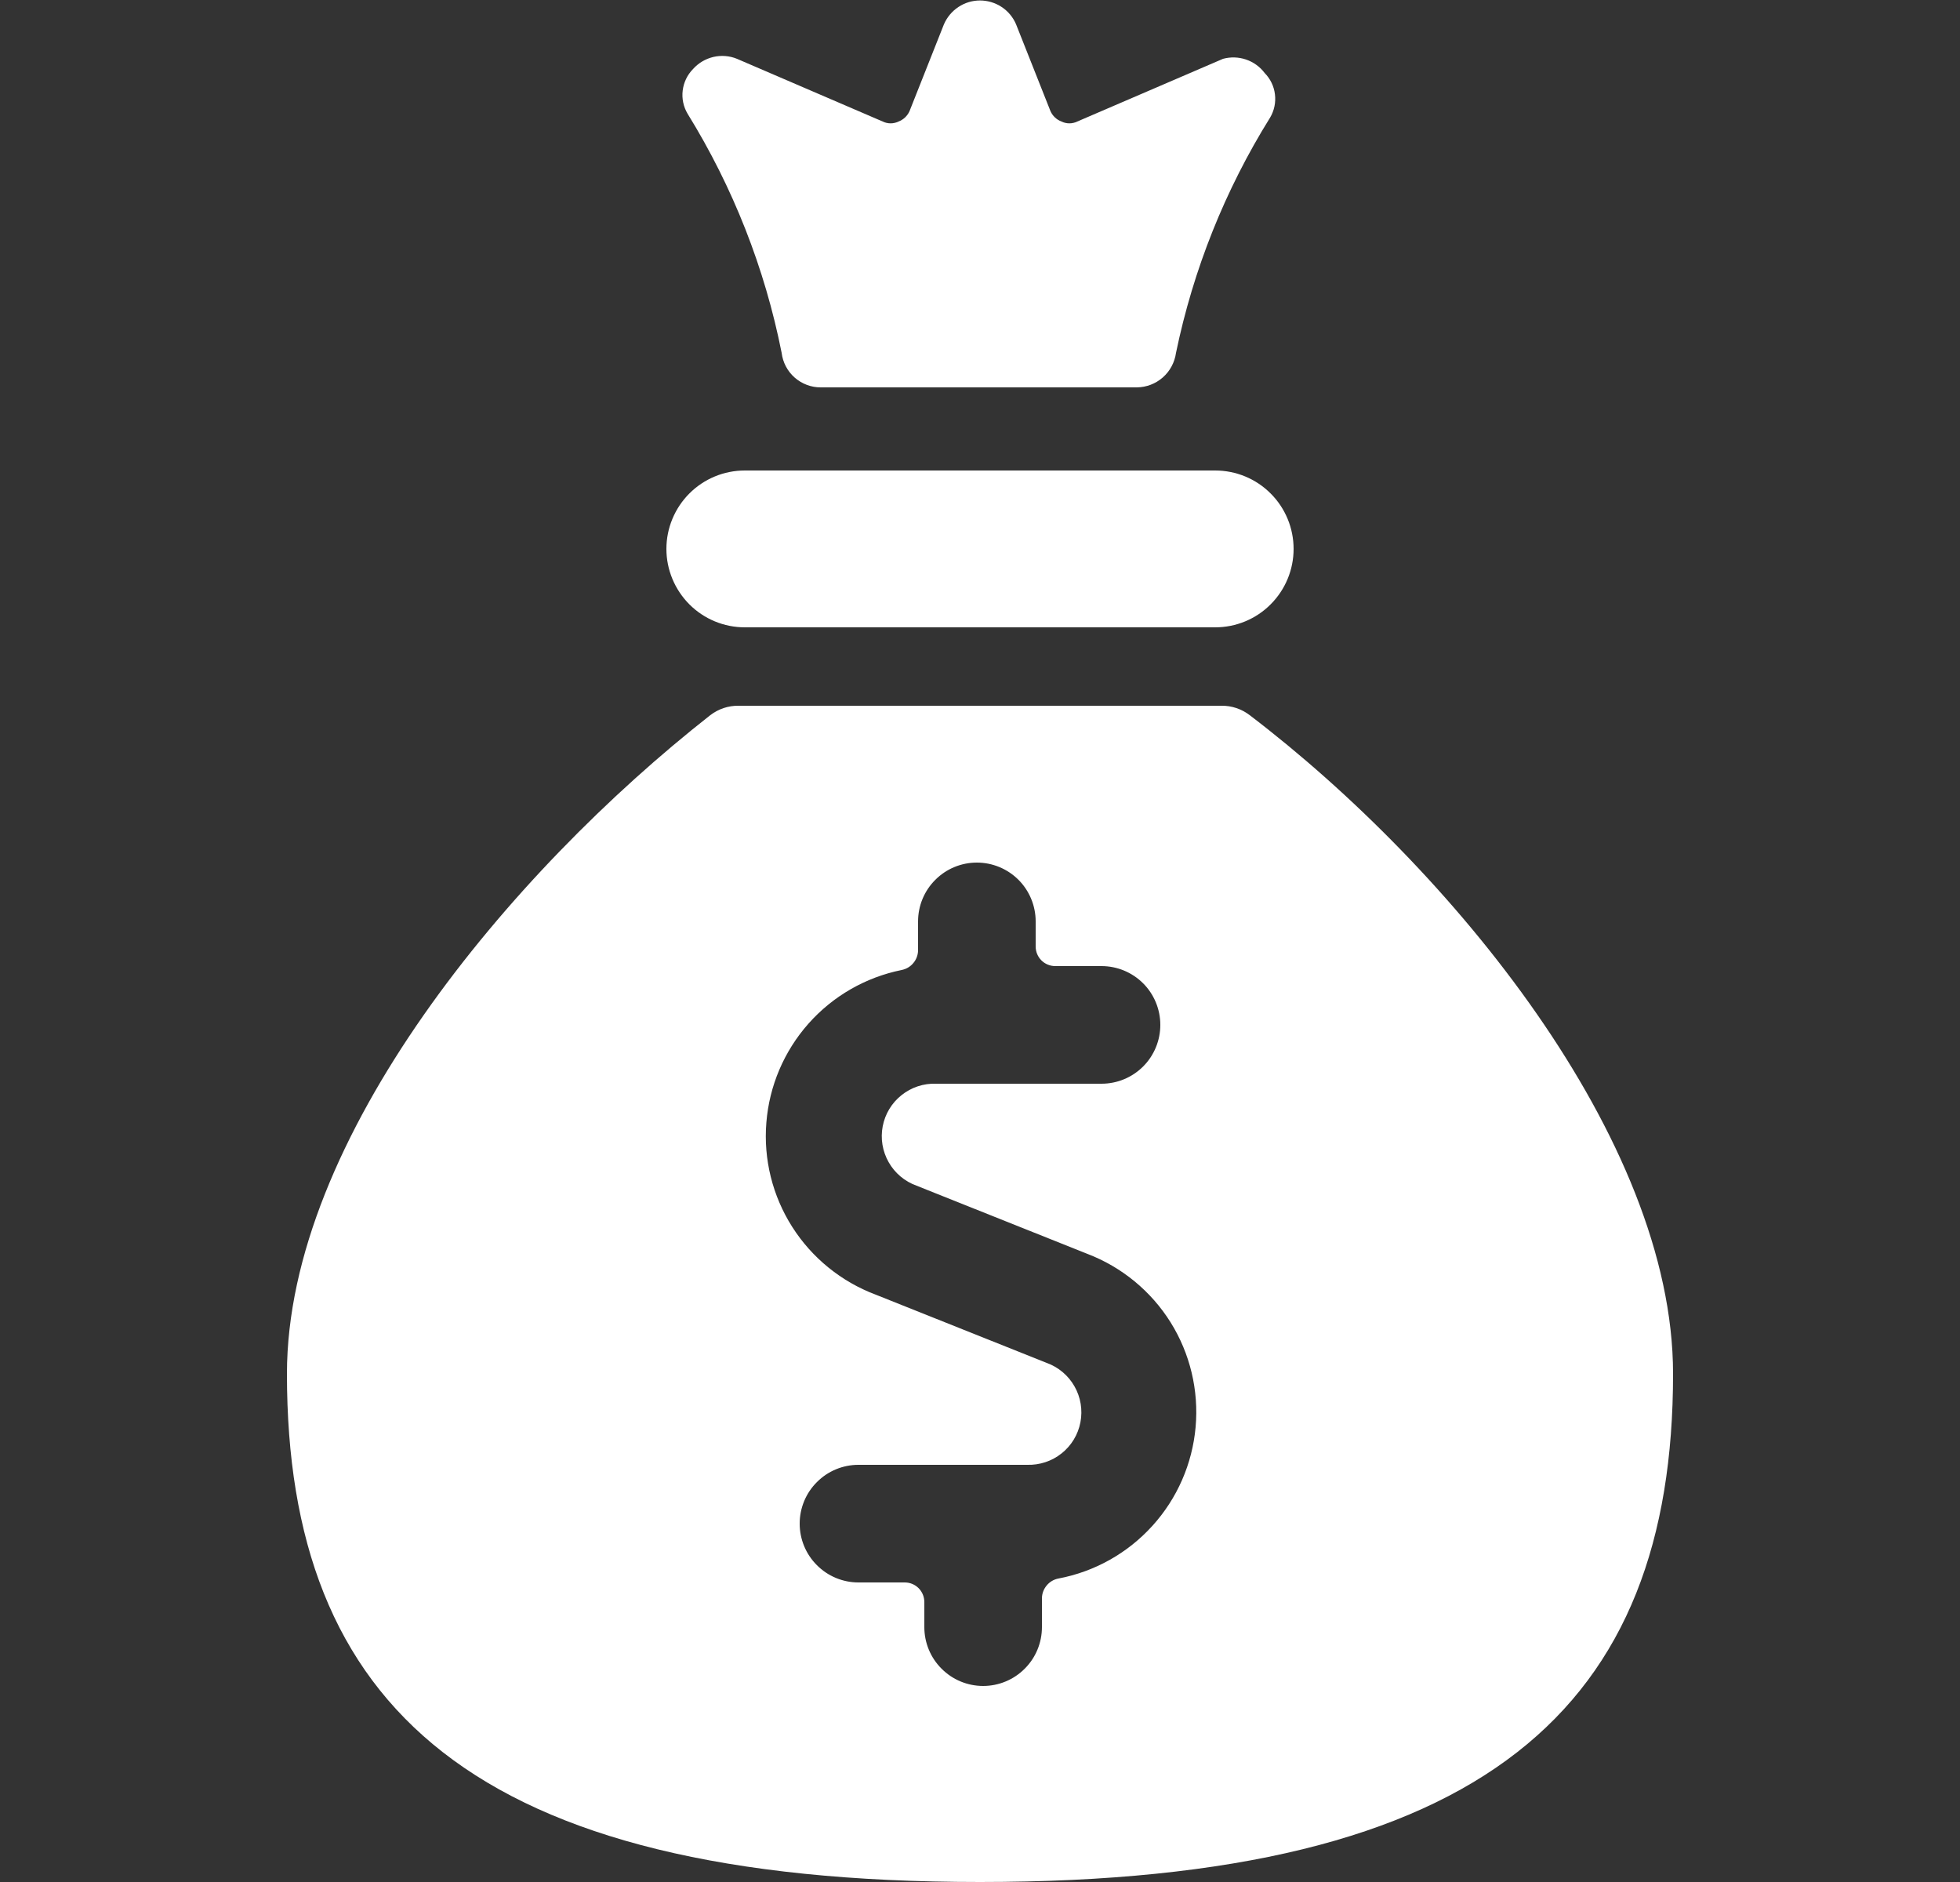 <svg width="25" height="24" viewBox="0 0 25 24" fill="none" xmlns="http://www.w3.org/2000/svg">
<rect x="0" y="0" width="25" height="24" fill="#333333" stroke="none"/>
<path d="M9.5 8H15.5C15.765 8 16.02 7.895 16.207 7.707C16.395 7.519 16.5 7.265 16.5 7C16.5 6.735 16.395 6.48 16.207 6.293C16.02 6.105 15.765 6 15.5 6H9.5C9.235 6 8.981 6.105 8.793 6.293C8.606 6.48 8.5 6.735 8.5 7C8.5 7.265 8.606 7.519 8.793 7.707C8.981 7.895 9.235 8 9.5 8ZM9.97 4.5C9.985 4.622 10.044 4.734 10.136 4.815C10.229 4.896 10.347 4.941 10.47 4.94H14.5C14.622 4.939 14.74 4.894 14.832 4.813C14.924 4.732 14.983 4.621 15 4.5C15.22 3.437 15.626 2.421 16.2 1.5C16.253 1.411 16.275 1.306 16.262 1.203C16.25 1.1 16.203 1.004 16.13 0.93C16.07 0.85 15.987 0.791 15.893 0.759C15.798 0.727 15.696 0.724 15.6 0.75L13.74 1.55C13.709 1.565 13.675 1.573 13.64 1.573C13.605 1.573 13.571 1.565 13.54 1.55C13.478 1.527 13.428 1.48 13.4 1.42L12.96 0.31C12.922 0.22 12.858 0.143 12.776 0.089C12.694 0.035 12.598 0.006 12.5 0.006C12.402 0.006 12.306 0.035 12.225 0.089C12.143 0.143 12.079 0.22 12.04 0.31L11.6 1.42C11.572 1.48 11.522 1.527 11.46 1.55C11.429 1.565 11.395 1.573 11.36 1.573C11.325 1.573 11.291 1.565 11.26 1.55L9.4 0.75C9.305 0.711 9.2 0.703 9.1 0.726C8.999 0.75 8.909 0.803 8.84 0.88C8.767 0.954 8.721 1.05 8.708 1.153C8.695 1.256 8.717 1.361 8.77 1.45C9.349 2.387 9.756 3.42 9.97 4.5ZM15.94 9.12C15.837 9.041 15.71 8.998 15.58 9H9.42C9.29 8.998 9.163 9.041 9.06 9.12C6.51 11.12 3.66 14.52 3.66 17.52C3.66 21.75 6.02 24 12.5 24C18.98 24 21.34 21.75 21.34 17.52C21.34 14.52 18.5 11.07 15.94 9.12ZM13.5 20.13C13.442 20.141 13.389 20.172 13.351 20.218C13.313 20.263 13.291 20.32 13.29 20.38V20.75C13.29 20.949 13.211 21.14 13.07 21.28C12.93 21.421 12.739 21.5 12.54 21.5C12.341 21.5 12.15 21.421 12.01 21.28C11.869 21.14 11.79 20.949 11.79 20.75V20.43C11.79 20.364 11.764 20.3 11.717 20.253C11.67 20.206 11.607 20.18 11.54 20.18H10.95C10.751 20.18 10.56 20.101 10.42 19.96C10.279 19.82 10.2 19.629 10.2 19.43C10.2 19.231 10.279 19.04 10.42 18.9C10.56 18.759 10.751 18.68 10.95 18.68H13.1C13.26 18.685 13.416 18.634 13.541 18.534C13.666 18.435 13.751 18.294 13.781 18.137C13.811 17.98 13.784 17.817 13.705 17.679C13.626 17.54 13.5 17.434 13.35 17.38L11.17 16.51C10.731 16.345 10.357 16.042 10.105 15.646C9.853 15.25 9.737 14.783 9.775 14.316C9.812 13.848 10.001 13.405 10.312 13.054C10.623 12.703 11.04 12.463 11.5 12.37C11.559 12.358 11.611 12.328 11.649 12.282C11.688 12.236 11.709 12.179 11.71 12.12V11.75C11.71 11.551 11.789 11.36 11.93 11.22C12.07 11.079 12.261 11 12.46 11C12.659 11 12.85 11.079 12.991 11.22C13.131 11.36 13.21 11.551 13.21 11.75V12.07C13.21 12.136 13.236 12.2 13.283 12.247C13.33 12.294 13.394 12.32 13.46 12.32H14.05C14.249 12.32 14.44 12.399 14.581 12.54C14.721 12.68 14.8 12.871 14.8 13.07C14.8 13.269 14.721 13.46 14.581 13.6C14.44 13.741 14.249 13.82 14.05 13.82H11.94C11.78 13.814 11.624 13.866 11.499 13.966C11.374 14.065 11.289 14.206 11.259 14.363C11.229 14.52 11.256 14.682 11.335 14.821C11.414 14.96 11.54 15.066 11.69 15.12L13.87 15.99C14.309 16.158 14.682 16.465 14.931 16.863C15.18 17.262 15.292 17.731 15.25 18.2C15.208 18.668 15.015 19.11 14.699 19.458C14.383 19.807 13.962 20.043 13.5 20.13Z" fill="white"/>
</svg>
